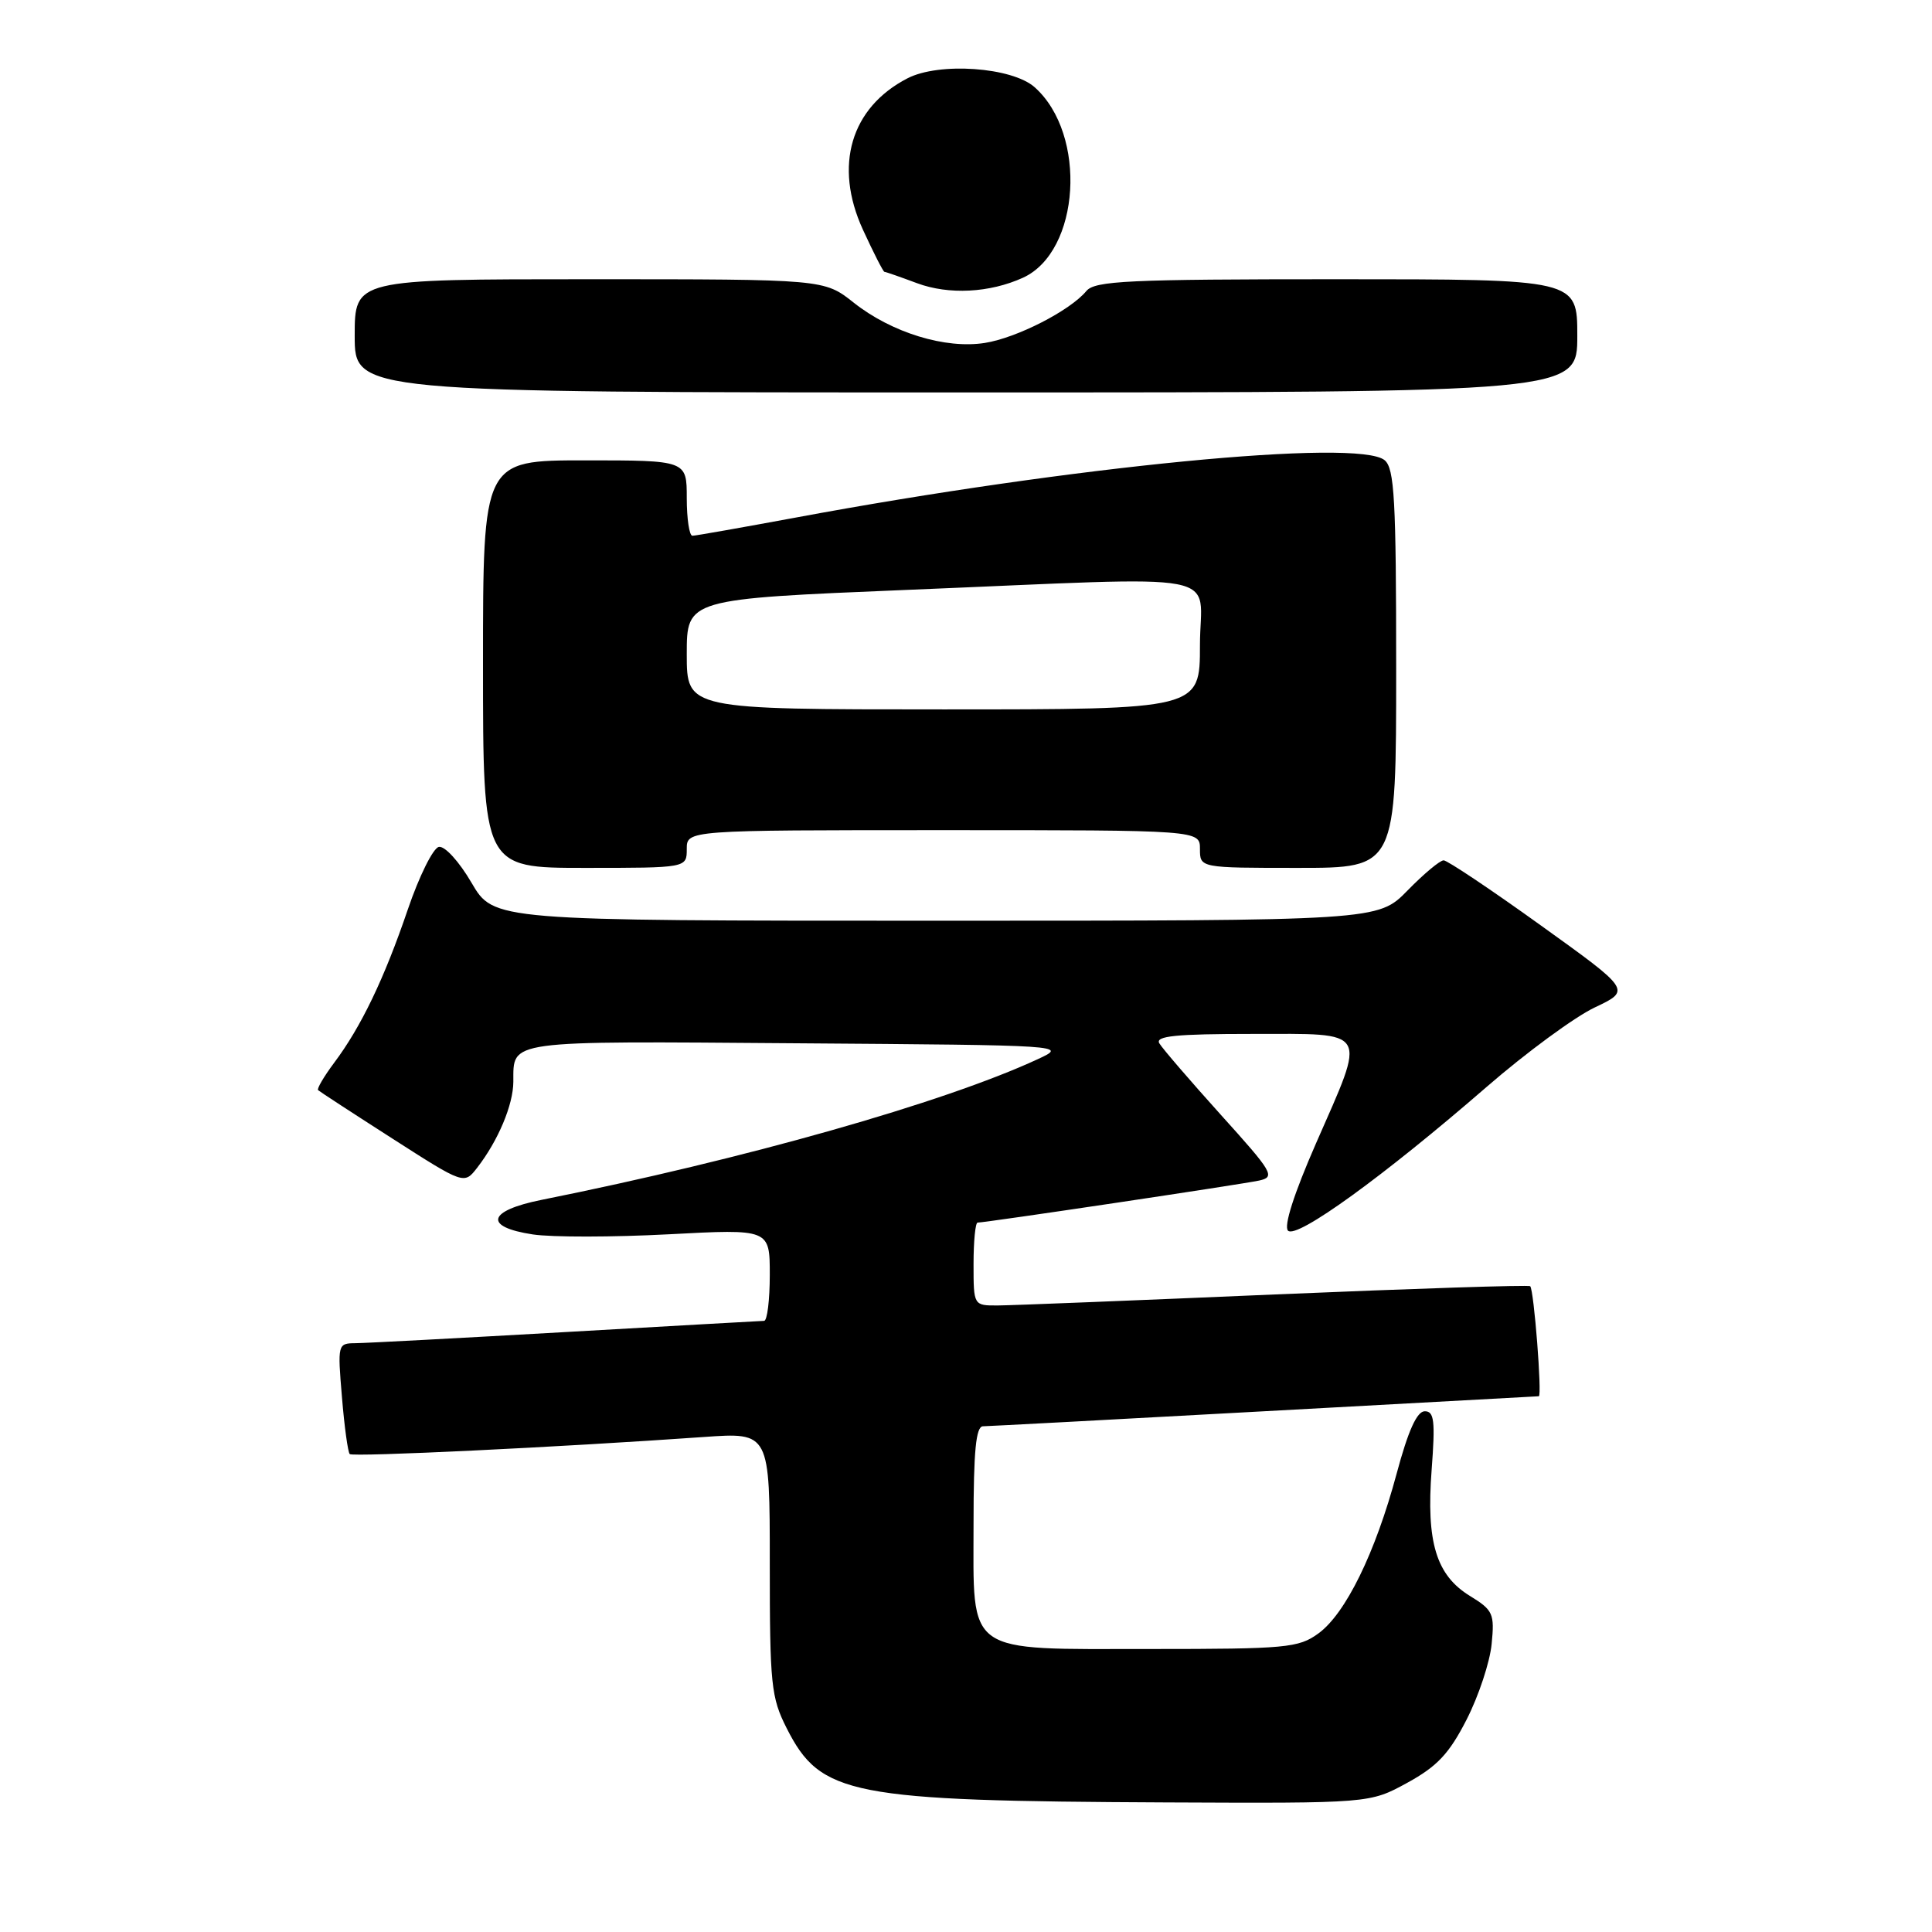<?xml version="1.0" encoding="UTF-8" standalone="no"?>
<!DOCTYPE svg PUBLIC "-//W3C//DTD SVG 1.1//EN" "http://www.w3.org/Graphics/SVG/1.1/DTD/svg11.dtd" >
<svg xmlns="http://www.w3.org/2000/svg" xmlns:xlink="http://www.w3.org/1999/xlink" version="1.1" viewBox="0 0 256 256">
 <g >
 <path fill="currentColor"
d=" M 186.47 236.23 C 190.45 234.05 192.03 232.36 194.34 227.84 C 195.93 224.73 197.42 220.23 197.65 217.84 C 198.05 213.82 197.84 213.35 194.79 211.48 C 190.30 208.73 188.97 204.36 189.70 194.75 C 190.19 188.26 190.04 187.00 188.79 187.00 C 187.75 187.00 186.59 189.57 185.06 195.27 C 182.24 205.77 178.29 213.84 174.68 216.45 C 172.07 218.35 170.41 218.50 152.53 218.50 C 127.63 218.50 129.00 219.47 129.00 201.85 C 129.00 192.24 129.32 189.00 130.25 188.99 C 130.94 188.98 147.70 188.09 167.50 187.00 C 187.30 185.91 203.68 185.02 203.90 185.01 C 204.35 185.00 203.26 170.93 202.76 170.43 C 202.58 170.24 187.37 170.74 168.96 171.52 C 150.56 172.31 134.04 172.97 132.25 172.98 C 129.00 173.00 129.00 173.00 129.00 167.50 C 129.00 164.47 129.24 162.00 129.54 162.00 C 130.61 162.00 164.55 156.93 166.84 156.43 C 169.02 155.95 168.68 155.37 161.76 147.71 C 157.69 143.19 154.03 138.94 153.62 138.25 C 153.04 137.28 155.77 137.00 165.94 137.00 C 181.59 137.00 181.10 136.16 174.36 151.54 C 171.45 158.19 170.08 162.48 170.67 163.07 C 171.81 164.21 183.37 155.84 197.00 144.01 C 202.22 139.48 208.67 134.74 211.32 133.49 C 216.13 131.21 216.13 131.21 204.15 122.61 C 197.56 117.87 191.77 114.00 191.29 114.00 C 190.80 114.00 188.65 115.80 186.50 118.00 C 182.59 122.00 182.59 122.00 124.01 122.00 C 65.42 122.00 65.42 122.00 62.48 116.97 C 60.84 114.16 58.93 112.06 58.15 112.22 C 57.39 112.37 55.54 116.10 54.04 120.50 C 50.92 129.67 47.85 136.06 44.28 140.82 C 42.92 142.64 41.96 144.28 42.15 144.45 C 42.34 144.63 46.77 147.52 52.00 150.87 C 61.50 156.96 61.50 156.96 63.23 154.73 C 66.01 151.14 68.00 146.41 68.02 143.35 C 68.05 137.78 66.78 137.95 105.57 138.24 C 141.41 138.50 141.49 138.50 137.50 140.35 C 125.04 146.12 98.73 153.58 71.75 158.99 C 64.58 160.43 64.04 162.58 70.61 163.57 C 73.14 163.95 81.24 163.94 88.61 163.55 C 102.00 162.84 102.00 162.84 102.00 168.92 C 102.00 172.26 101.66 175.01 101.25 175.02 C 100.84 175.03 89.03 175.70 75.00 176.50 C 60.98 177.30 48.42 177.97 47.10 177.98 C 44.75 178.00 44.72 178.11 45.31 185.12 C 45.63 189.03 46.10 192.43 46.34 192.67 C 46.75 193.08 74.14 191.76 93.25 190.41 C 102.00 189.79 102.00 189.79 102.00 207.18 C 102.00 223.24 102.17 224.92 104.25 229.02 C 108.75 237.89 112.60 238.64 154.50 238.83 C 181.50 238.95 181.50 238.95 186.47 236.23 Z  M 91.00 112.50 C 91.00 110.00 91.00 110.00 125.00 110.00 C 159.00 110.00 159.00 110.00 159.00 112.50 C 159.00 115.00 159.00 115.00 172.00 115.00 C 185.00 115.00 185.00 115.00 185.00 88.62 C 185.00 66.17 184.77 62.06 183.47 60.98 C 179.98 58.08 142.05 61.77 105.50 68.57 C 98.35 69.89 92.16 70.99 91.75 70.99 C 91.34 71.00 91.00 68.75 91.00 66.00 C 91.00 61.00 91.00 61.00 77.50 61.00 C 64.00 61.00 64.00 61.00 64.00 88.00 C 64.00 115.00 64.00 115.00 77.50 115.00 C 91.00 115.00 91.00 115.00 91.00 112.50 Z  M 209.00 44.50 C 209.00 37.00 209.00 37.00 177.12 37.00 C 149.48 37.00 145.07 37.21 143.95 38.56 C 141.79 41.16 134.74 44.77 130.50 45.44 C 125.28 46.27 118.15 44.08 113.13 40.11 C 109.21 37.00 109.21 37.00 78.11 37.00 C 47.00 37.00 47.00 37.00 47.00 44.50 C 47.00 52.00 47.00 52.00 128.00 52.00 C 209.00 52.00 209.00 52.00 209.00 44.50 Z  M 135.55 36.80 C 143.14 33.33 144.10 17.80 137.10 11.56 C 134.10 8.89 124.43 8.21 120.24 10.38 C 112.73 14.26 110.46 21.95 114.33 30.41 C 115.74 33.48 117.03 36.01 117.19 36.02 C 117.36 36.02 119.30 36.70 121.50 37.52 C 125.72 39.09 131.13 38.81 135.55 36.80 Z  M 91.00 86.68 C 91.00 79.37 91.00 79.37 120.25 78.16 C 163.73 76.38 159.00 75.48 159.00 85.50 C 159.00 94.00 159.00 94.00 125.00 94.00 C 91.00 94.00 91.00 94.00 91.00 86.68 Z "/>
</g>
</svg>